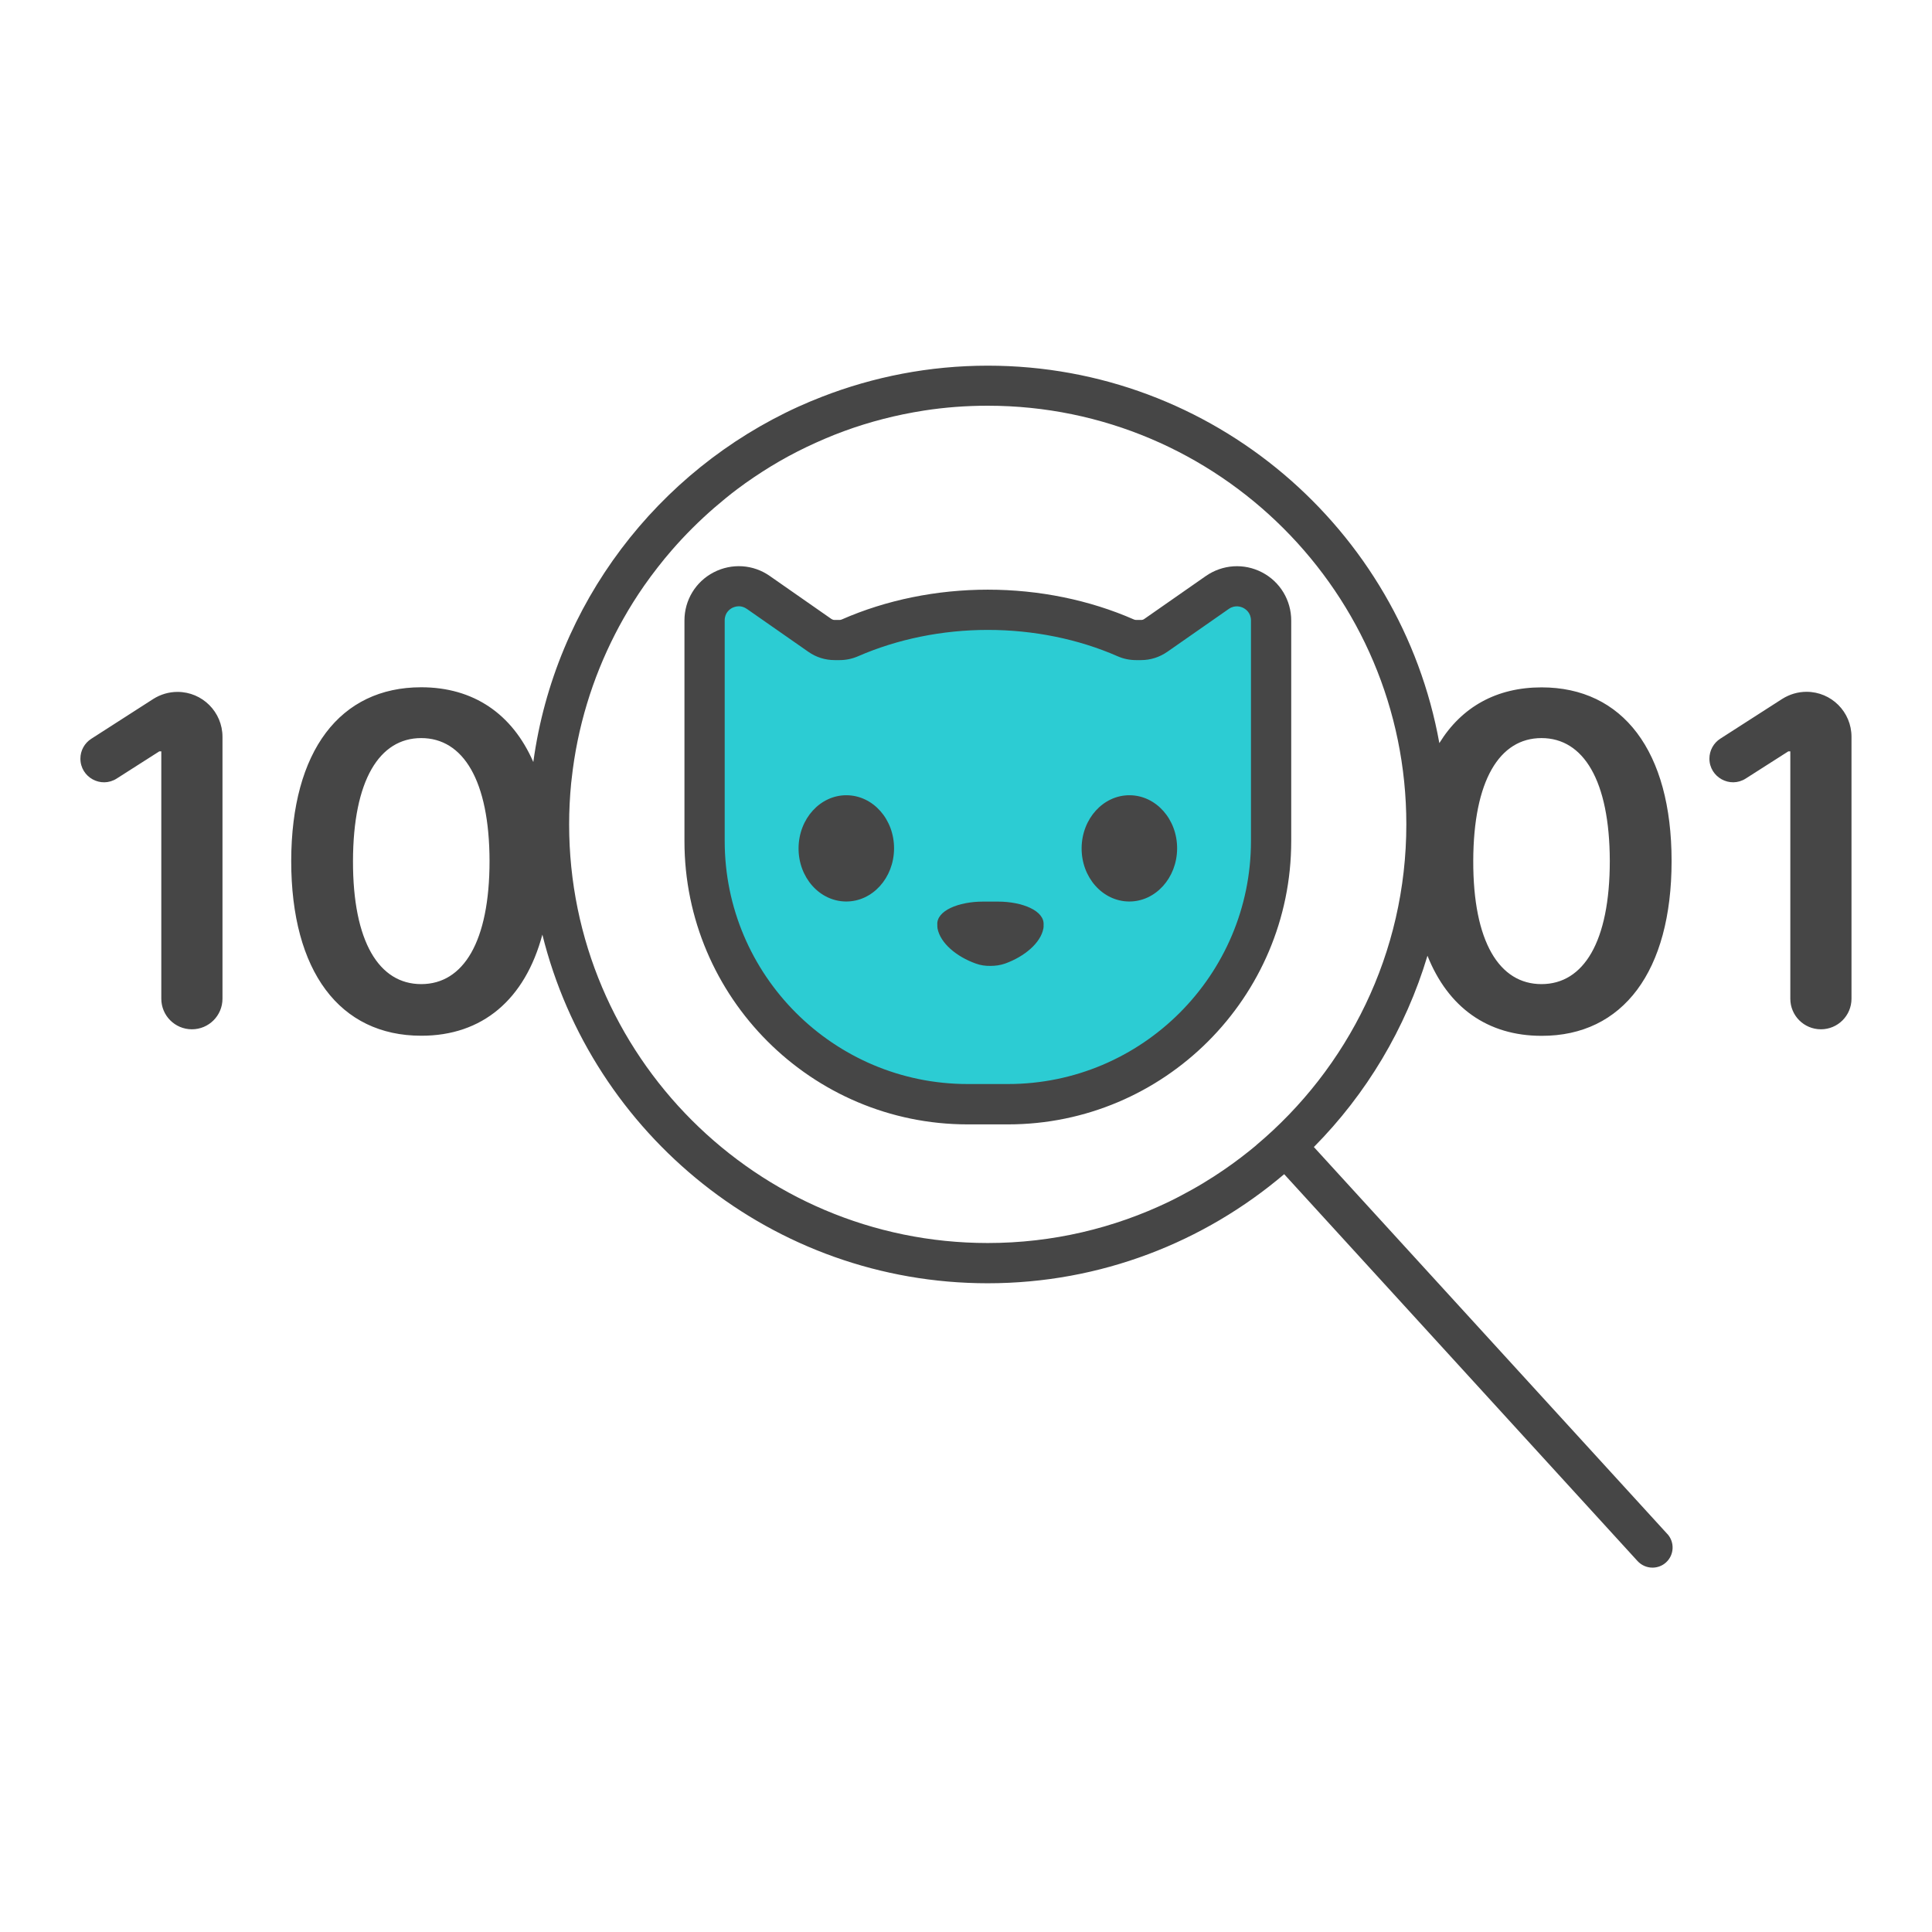 <?xml version="1.0" encoding="UTF-8"?>
<svg id="Security_Networking" data-name="Security Networking" xmlns="http://www.w3.org/2000/svg" viewBox="0 0 192 192">
  <defs>
    <style>
      .cls-1 {
        fill: #464646;
      }

      .cls-1, .cls-2 {
        stroke-width: 0px;
      }

      .cls-2 {
        fill: #2cccd3;
      }
    </style>
  </defs>
  <path class="cls-2" d="m114.85,63.14c-.43.3-.93.46-1.45.46h-.51c-.35,0-.7-.07-1.02-.21-4.17-1.83-8.91-2.79-13.7-2.79s-9.53.97-13.7,2.79c-.32.14-.67.21-1.02.21h-.51c-.52,0-1.03-.16-1.45-.46l-6.12-4.27c-2.25-1.57-5.34.04-5.34,2.79v21.93c0,14.44,11.71,26.15,26.15,26.15h4c14.44,0,26.15-11.71,26.15-26.15v-21.93c0-2.75-3.09-4.36-5.34-2.79l-6.12,4.27Z"/>
  <path class="cls-1" d="m22.11,73.22v26.03c0,1.68-1.36,3.04-3.04,3.04s-3.04-1.36-3.04-3.04v-24.58h-.2l-4.23,2.7c-1.56,1-3.61-.12-3.61-1.98h0c0-.8.41-1.54,1.08-1.97l6.15-3.95c.72-.46,1.56-.71,2.42-.71,2.47,0,4.47,2,4.47,4.47Zm157.42-4.47c-.86,0-1.69.25-2.42.71l-6.15,3.95c-.67.43-1.08,1.18-1.08,1.98,0,1.85,2.05,2.98,3.61,1.98l4.23-2.7h.2v24.58c0,1.68,1.36,3.04,3.04,3.04s3.04-1.36,3.04-3.04v-26.03c0-2.47-2-4.47-4.47-4.47Zm-13.83,83.69c.74.82.69,2.08-.13,2.83-.38.35-.87.52-1.35.52-.54,0-1.08-.22-1.48-.65l-35.12-38.45c-7.95,6.75-18.24,10.84-29.46,10.84-21.37,0-39.34-14.78-44.26-34.65-1.73,6.46-5.97,10.06-12.04,10.05-8.09,0-12.92-6.39-12.92-17.37.02-10.95,4.86-17.26,12.92-17.26,5.19,0,9.05,2.64,11.14,7.43,2.15-15.74,12.36-28.95,26.33-35.31.77-.35,1.56-.68,2.36-.99,5.12-1.99,10.67-3.09,16.48-3.09h0c22.38,0,41.04,16.22,44.87,37.51,2.22-3.6,5.69-5.54,10.16-5.54,8.06,0,12.92,6.32,12.92,17.26s-4.83,17.39-12.92,17.37c-5.38,0-9.3-2.84-11.34-7.96-2.17,7.25-6.09,13.76-11.29,19.01l35.14,38.47Zm-19.29-66.89c-.02,8.06,2.6,12.25,6.78,12.25s6.79-4.19,6.79-12.25c-.02-7.99-2.62-12.2-6.79-12.2s-6.76,4.21-6.78,12.2Zm-97.76,0c-.02-7.99-2.62-12.2-6.79-12.2s-6.76,4.21-6.78,12.2c-.02,8.06,2.6,12.25,6.78,12.25s6.79-4.19,6.79-12.25Zm76.19,28.26c9.11-7.64,14.92-19.09,14.92-31.89,0-22.94-18.66-41.6-41.6-41.6-2.15,0-4.26.16-6.33.48-.69.11-1.37.23-2.05.37-2.71.56-5.32,1.37-7.8,2.43-1.24.53-2.46,1.11-3.64,1.75s-2.32,1.34-3.43,2.09c-.55.37-1.1.76-1.63,1.16-.78.58-1.53,1.21-2.27,1.84-1.51,1.31-2.93,2.72-4.24,4.23-.48.55-.94,1.11-1.39,1.69-.47.6-.93,1.22-1.37,1.85-.73,1.05-1.42,2.14-2.05,3.26-.29.51-.57,1.03-.84,1.56-2.25,4.4-3.75,9.25-4.31,14.38-.02.14-.03.28-.05.43-.13,1.34-.2,2.71-.2,4.09,0,22.94,18.66,41.6,41.6,41.6,6.45,0,12.56-1.48,18.02-4.11.77-.37,1.51-.77,2.25-1.18.76-.42,1.5-.87,2.23-1.34,1.22-.79,2.39-1.63,3.52-2.54.22-.18.44-.36.66-.54Zm3.48-30.22c0,15.52-12.63,28.15-28.15,28.15h-4c-15.52,0-28.15-12.63-28.15-28.15v-21.93c0-2.02,1.11-3.85,2.9-4.78,1.79-.93,3.93-.8,5.58.36l6.12,4.27c.09.06.2.1.31.1h.51c.08,0,.15-.02.22-.05,4.42-1.94,9.44-2.96,14.51-2.96s10.09,1.02,14.51,2.96c.07.03.14.05.22.05h.51c.11,0,.22-.03.31-.1l6.12-4.27c1.66-1.15,3.79-1.29,5.58-.36s2.9,2.77,2.9,4.79v21.93Zm-4-21.93c0-.76-.52-1.12-.75-1.24-.23-.12-.82-.34-1.45.09l-6.12,4.27h0c-.77.53-1.66.82-2.6.82h-.51c-.63,0-1.25-.13-1.82-.38-3.92-1.72-8.38-2.62-12.9-2.62s-8.98.91-12.9,2.62c-.58.25-1.19.38-1.82.38h-.51c-.93,0-1.83-.28-2.6-.82l-6.12-4.27c-.28-.19-.55-.26-.79-.26-.3,0-.53.1-.66.16-.23.12-.75.47-.75,1.24v21.93c0,13.32,10.83,24.15,24.15,24.15h4c13.32,0,24.15-10.83,24.15-24.15v-21.93Zm-40.18,17.37c-2.62-.02-4.76,2.33-4.78,5.25s2.09,5.29,4.71,5.31c2.62.02,4.76-2.33,4.78-5.25.02-2.92-2.09-5.29-4.71-5.31Zm28.13,0c-2.62-.02-4.76,2.33-4.78,5.25s2.09,5.29,4.71,5.31c2.62.02,4.76-2.33,4.78-5.25s-2.09-5.29-4.71-5.31Zm-13.1,10.57h-1.48c-2.43,0-4.66.91-4.54,2.32,0,.11,0,.23.02.35.28,1.46,1.89,2.81,3.81,3.49.46.17.96.24,1.45.23.5,0,.99-.07,1.45-.23,1.92-.69,3.54-2.04,3.81-3.49.02-.12.03-.24.02-.35.11-1.41-2.11-2.32-4.54-2.32Z"/>
</svg>
